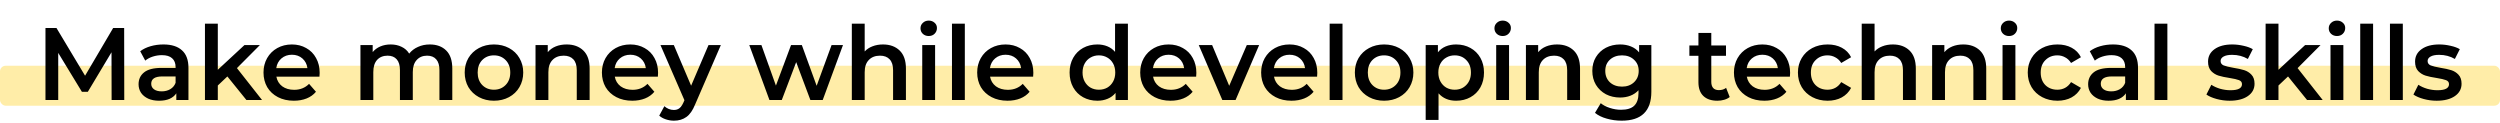 <svg width="875" height="43" viewBox="0 0 875 43" fill="none" xmlns="http://www.w3.org/2000/svg">
<rect y="23" width="875" height="14" rx="2" fill="#FFE47A" fill-opacity="0.65"/>
<path d="M39.063 35L39.027 18.296L30.747 32.12H28.659L20.379 18.512V35H15.915V9.8H19.767L29.775 26.504L39.603 9.8H43.455L43.491 35H39.063ZM57.21 15.56C60.042 15.56 62.202 16.244 63.69 17.612C65.202 18.956 65.958 20.996 65.958 23.732V35H61.71V32.66C61.158 33.5 60.366 34.148 59.334 34.604C58.326 35.036 57.102 35.252 55.662 35.252C54.222 35.252 52.962 35.012 51.882 34.532C50.802 34.028 49.962 33.344 49.362 32.48C48.786 31.592 48.498 30.596 48.498 29.492C48.498 27.764 49.134 26.384 50.406 25.352C51.702 24.296 53.73 23.768 56.49 23.768H61.458V23.48C61.458 22.136 61.05 21.104 60.234 20.384C59.442 19.664 58.254 19.304 56.67 19.304C55.59 19.304 54.522 19.472 53.466 19.808C52.434 20.144 51.558 20.612 50.838 21.212L49.074 17.936C50.082 17.168 51.294 16.58 52.71 16.172C54.126 15.764 55.626 15.56 57.21 15.56ZM56.598 31.976C57.726 31.976 58.722 31.724 59.586 31.22C60.474 30.692 61.098 29.948 61.458 28.988V26.756H56.814C54.222 26.756 52.926 27.608 52.926 29.312C52.926 30.128 53.25 30.776 53.898 31.256C54.546 31.736 55.446 31.976 56.598 31.976ZM79.581 26.756L76.233 29.924V35H71.733V8.288H76.233V24.416L85.557 15.776H90.957L82.929 23.84L91.713 35H86.241L79.581 26.756ZM111.883 25.496C111.883 25.808 111.859 26.252 111.811 26.828H96.727C96.991 28.244 97.675 29.372 98.779 30.212C99.907 31.028 101.299 31.436 102.955 31.436C105.067 31.436 106.807 30.74 108.175 29.348L110.587 32.12C109.723 33.152 108.631 33.932 107.311 34.46C105.991 34.988 104.503 35.252 102.847 35.252C100.735 35.252 98.875 34.832 97.267 33.992C95.659 33.152 94.411 31.988 93.523 30.5C92.659 28.988 92.227 27.284 92.227 25.388C92.227 23.516 92.647 21.836 93.487 20.348C94.351 18.836 95.539 17.66 97.051 16.82C98.563 15.98 100.267 15.56 102.163 15.56C104.035 15.56 105.703 15.98 107.167 16.82C108.655 17.636 109.807 18.8 110.623 20.312C111.463 21.8 111.883 23.528 111.883 25.496ZM102.163 19.16C100.723 19.16 99.499 19.592 98.491 20.456C97.507 21.296 96.907 22.424 96.691 23.84H107.599C107.407 22.448 106.819 21.32 105.835 20.456C104.851 19.592 103.627 19.16 102.163 19.16ZM150.419 15.56C152.843 15.56 154.763 16.268 156.179 17.684C157.595 19.076 158.303 21.176 158.303 23.984V35H153.803V24.56C153.803 22.88 153.431 21.62 152.687 20.78C151.943 19.916 150.875 19.484 149.483 19.484C147.971 19.484 146.759 19.988 145.847 20.996C144.935 21.98 144.479 23.396 144.479 25.244V35H139.979V24.56C139.979 22.88 139.607 21.62 138.863 20.78C138.119 19.916 137.051 19.484 135.659 19.484C134.123 19.484 132.899 19.976 131.987 20.96C131.099 21.944 130.655 23.372 130.655 25.244V35H126.155V15.776H130.439V18.224C131.159 17.36 132.059 16.7 133.139 16.244C134.219 15.788 135.419 15.56 136.739 15.56C138.179 15.56 139.451 15.836 140.555 16.388C141.683 16.916 142.571 17.708 143.219 18.764C144.011 17.756 145.031 16.976 146.279 16.424C147.527 15.848 148.907 15.56 150.419 15.56ZM172.869 35.252C170.925 35.252 169.173 34.832 167.613 33.992C166.053 33.152 164.829 31.988 163.941 30.5C163.077 28.988 162.645 27.284 162.645 25.388C162.645 23.492 163.077 21.8 163.941 20.312C164.829 18.824 166.053 17.66 167.613 16.82C169.173 15.98 170.925 15.56 172.869 15.56C174.837 15.56 176.601 15.98 178.161 16.82C179.721 17.66 180.933 18.824 181.797 20.312C182.685 21.8 183.129 23.492 183.129 25.388C183.129 27.284 182.685 28.988 181.797 30.5C180.933 31.988 179.721 33.152 178.161 33.992C176.601 34.832 174.837 35.252 172.869 35.252ZM172.869 31.4C174.525 31.4 175.893 30.848 176.973 29.744C178.053 28.64 178.593 27.188 178.593 25.388C178.593 23.588 178.053 22.136 176.973 21.032C175.893 19.928 174.525 19.376 172.869 19.376C171.213 19.376 169.845 19.928 168.765 21.032C167.709 22.136 167.181 23.588 167.181 25.388C167.181 27.188 167.709 28.64 168.765 29.744C169.845 30.848 171.213 31.4 172.869 31.4ZM198.34 15.56C200.764 15.56 202.708 16.268 204.172 17.684C205.636 19.1 206.368 21.2 206.368 23.984V35H201.868V24.56C201.868 22.88 201.472 21.62 200.68 20.78C199.888 19.916 198.76 19.484 197.296 19.484C195.64 19.484 194.332 19.988 193.372 20.996C192.412 21.98 191.932 23.408 191.932 25.28V35H187.432V15.776H191.716V18.26C192.46 17.372 193.396 16.7 194.524 16.244C195.652 15.788 196.924 15.56 198.34 15.56ZM230.325 25.496C230.325 25.808 230.301 26.252 230.253 26.828H215.169C215.433 28.244 216.117 29.372 217.221 30.212C218.349 31.028 219.741 31.436 221.397 31.436C223.509 31.436 225.249 30.74 226.617 29.348L229.029 32.12C228.165 33.152 227.073 33.932 225.753 34.46C224.433 34.988 222.945 35.252 221.289 35.252C219.177 35.252 217.317 34.832 215.709 33.992C214.101 33.152 212.853 31.988 211.965 30.5C211.101 28.988 210.669 27.284 210.669 25.388C210.669 23.516 211.089 21.836 211.929 20.348C212.793 18.836 213.981 17.66 215.493 16.82C217.005 15.98 218.709 15.56 220.605 15.56C222.477 15.56 224.145 15.98 225.609 16.82C227.097 17.636 228.249 18.8 229.065 20.312C229.905 21.8 230.325 23.528 230.325 25.496ZM220.605 19.16C219.165 19.16 217.941 19.592 216.933 20.456C215.949 21.296 215.349 22.424 215.133 23.84H226.041C225.849 22.448 225.261 21.32 224.277 20.456C223.293 19.592 222.069 19.16 220.605 19.16ZM252.296 15.776L243.296 36.548C242.456 38.636 241.436 40.1 240.236 40.94C239.036 41.804 237.584 42.236 235.88 42.236C234.92 42.236 233.972 42.08 233.036 41.768C232.1 41.456 231.332 41.024 230.732 40.472L232.532 37.16C232.964 37.568 233.468 37.892 234.044 38.132C234.644 38.372 235.244 38.492 235.844 38.492C236.636 38.492 237.284 38.288 237.788 37.88C238.316 37.472 238.796 36.788 239.228 35.828L239.552 35.072L231.164 15.776H235.844L241.892 29.996L247.976 15.776H252.296ZM295.045 15.776L287.953 35H283.633L278.665 21.752L273.625 35H269.305L262.249 15.776H266.497L271.573 29.96L276.865 15.776H280.645L285.829 30.032L291.049 15.776H295.045ZM309.048 15.56C311.472 15.56 313.416 16.268 314.88 17.684C316.344 19.1 317.076 21.2 317.076 23.984V35H312.576V24.56C312.576 22.88 312.18 21.62 311.388 20.78C310.596 19.916 309.468 19.484 308.004 19.484C306.348 19.484 305.04 19.988 304.08 20.996C303.12 21.98 302.64 23.408 302.64 25.28V35H298.14V8.288H302.64V18.008C303.384 17.216 304.296 16.616 305.376 16.208C306.48 15.776 307.704 15.56 309.048 15.56ZM322.784 15.776H327.284V35H322.784V15.776ZM325.052 12.608C324.236 12.608 323.552 12.356 323 11.852C322.448 11.324 322.172 10.676 322.172 9.908C322.172 9.14 322.448 8.504 323 8C323.552 7.472 324.236 7.208 325.052 7.208C325.868 7.208 326.552 7.46 327.104 7.964C327.656 8.444 327.932 9.056 327.932 9.8C327.932 10.592 327.656 11.264 327.104 11.816C326.576 12.344 325.892 12.608 325.052 12.608ZM333.19 8.288H337.69V35H333.19V8.288ZM361.669 25.496C361.669 25.808 361.645 26.252 361.597 26.828H346.513C346.777 28.244 347.461 29.372 348.565 30.212C349.693 31.028 351.085 31.436 352.741 31.436C354.853 31.436 356.593 30.74 357.961 29.348L360.373 32.12C359.509 33.152 358.417 33.932 357.097 34.46C355.777 34.988 354.289 35.252 352.633 35.252C350.521 35.252 348.661 34.832 347.053 33.992C345.445 33.152 344.197 31.988 343.309 30.5C342.445 28.988 342.013 27.284 342.013 25.388C342.013 23.516 342.433 21.836 343.273 20.348C344.137 18.836 345.325 17.66 346.837 16.82C348.349 15.98 350.053 15.56 351.949 15.56C353.821 15.56 355.489 15.98 356.953 16.82C358.441 17.636 359.593 18.8 360.409 20.312C361.249 21.8 361.669 23.528 361.669 25.496ZM351.949 19.16C350.509 19.16 349.285 19.592 348.277 20.456C347.293 21.296 346.693 22.424 346.477 23.84H357.385C357.193 22.448 356.605 21.32 355.621 20.456C354.637 19.592 353.413 19.16 351.949 19.16ZM394.768 8.288V35H390.448V32.516C389.704 33.428 388.78 34.112 387.676 34.568C386.596 35.024 385.396 35.252 384.076 35.252C382.228 35.252 380.56 34.844 379.072 34.028C377.608 33.212 376.456 32.06 375.616 30.572C374.776 29.06 374.356 27.332 374.356 25.388C374.356 23.444 374.776 21.728 375.616 20.24C376.456 18.752 377.608 17.6 379.072 16.784C380.56 15.968 382.228 15.56 384.076 15.56C385.348 15.56 386.512 15.776 387.568 16.208C388.624 16.64 389.524 17.288 390.268 18.152V8.288H394.768ZM384.616 31.4C385.696 31.4 386.668 31.16 387.532 30.68C388.396 30.176 389.08 29.468 389.584 28.556C390.088 27.644 390.34 26.588 390.34 25.388C390.34 24.188 390.088 23.132 389.584 22.22C389.08 21.308 388.396 20.612 387.532 20.132C386.668 19.628 385.696 19.376 384.616 19.376C383.536 19.376 382.564 19.628 381.7 20.132C380.836 20.612 380.152 21.308 379.648 22.22C379.144 23.132 378.892 24.188 378.892 25.388C378.892 26.588 379.144 27.644 379.648 28.556C380.152 29.468 380.836 30.176 381.7 30.68C382.564 31.16 383.536 31.4 384.616 31.4ZM418.727 25.496C418.727 25.808 418.703 26.252 418.655 26.828H403.571C403.835 28.244 404.519 29.372 405.623 30.212C406.751 31.028 408.143 31.436 409.799 31.436C411.911 31.436 413.651 30.74 415.019 29.348L417.431 32.12C416.567 33.152 415.475 33.932 414.155 34.46C412.835 34.988 411.347 35.252 409.691 35.252C407.579 35.252 405.719 34.832 404.111 33.992C402.503 33.152 401.255 31.988 400.367 30.5C399.503 28.988 399.071 27.284 399.071 25.388C399.071 23.516 399.491 21.836 400.331 20.348C401.195 18.836 402.383 17.66 403.895 16.82C405.407 15.98 407.111 15.56 409.007 15.56C410.879 15.56 412.547 15.98 414.011 16.82C415.499 17.636 416.651 18.8 417.467 20.312C418.307 21.8 418.727 23.528 418.727 25.496ZM409.007 19.16C407.567 19.16 406.343 19.592 405.335 20.456C404.351 21.296 403.751 22.424 403.535 23.84H414.443C414.251 22.448 413.663 21.32 412.679 20.456C411.695 19.592 410.471 19.16 409.007 19.16ZM440.698 15.776L432.454 35H427.81L419.566 15.776H424.246L430.222 30.032L436.378 15.776H440.698ZM461.055 25.496C461.055 25.808 461.031 26.252 460.983 26.828H445.899C446.163 28.244 446.847 29.372 447.951 30.212C449.079 31.028 450.471 31.436 452.127 31.436C454.239 31.436 455.979 30.74 457.347 29.348L459.759 32.12C458.895 33.152 457.803 33.932 456.483 34.46C455.163 34.988 453.675 35.252 452.019 35.252C449.907 35.252 448.047 34.832 446.439 33.992C444.831 33.152 443.583 31.988 442.695 30.5C441.831 28.988 441.399 27.284 441.399 25.388C441.399 23.516 441.819 21.836 442.659 20.348C443.523 18.836 444.711 17.66 446.223 16.82C447.735 15.98 449.439 15.56 451.335 15.56C453.207 15.56 454.875 15.98 456.339 16.82C457.827 17.636 458.979 18.8 459.795 20.312C460.635 21.8 461.055 23.528 461.055 25.496ZM451.335 19.16C449.895 19.16 448.671 19.592 447.663 20.456C446.679 21.296 446.079 22.424 445.863 23.84H456.771C456.579 22.448 455.991 21.32 455.007 20.456C454.023 19.592 452.799 19.16 451.335 19.16ZM465.378 8.288H469.878V35H465.378V8.288ZM484.424 35.252C482.48 35.252 480.728 34.832 479.168 33.992C477.608 33.152 476.384 31.988 475.496 30.5C474.632 28.988 474.2 27.284 474.2 25.388C474.2 23.492 474.632 21.8 475.496 20.312C476.384 18.824 477.608 17.66 479.168 16.82C480.728 15.98 482.48 15.56 484.424 15.56C486.392 15.56 488.156 15.98 489.716 16.82C491.276 17.66 492.488 18.824 493.352 20.312C494.24 21.8 494.684 23.492 494.684 25.388C494.684 27.284 494.24 28.988 493.352 30.5C492.488 31.988 491.276 33.152 489.716 33.992C488.156 34.832 486.392 35.252 484.424 35.252ZM484.424 31.4C486.08 31.4 487.448 30.848 488.528 29.744C489.608 28.64 490.148 27.188 490.148 25.388C490.148 23.588 489.608 22.136 488.528 21.032C487.448 19.928 486.08 19.376 484.424 19.376C482.768 19.376 481.4 19.928 480.32 21.032C479.264 22.136 478.736 23.588 478.736 25.388C478.736 27.188 479.264 28.64 480.32 29.744C481.4 30.848 482.768 31.4 484.424 31.4ZM509.643 15.56C511.515 15.56 513.183 15.968 514.647 16.784C516.135 17.6 517.299 18.752 518.139 20.24C518.979 21.728 519.399 23.444 519.399 25.388C519.399 27.332 518.979 29.06 518.139 30.572C517.299 32.06 516.135 33.212 514.647 34.028C513.183 34.844 511.515 35.252 509.643 35.252C507.051 35.252 504.999 34.388 503.487 32.66V41.984H498.987V15.776H503.271V18.296C504.015 17.384 504.927 16.7 506.007 16.244C507.111 15.788 508.323 15.56 509.643 15.56ZM509.139 31.4C510.795 31.4 512.151 30.848 513.207 29.744C514.287 28.64 514.827 27.188 514.827 25.388C514.827 23.588 514.287 22.136 513.207 21.032C512.151 19.928 510.795 19.376 509.139 19.376C508.059 19.376 507.087 19.628 506.223 20.132C505.359 20.612 504.675 21.308 504.171 22.22C503.667 23.132 503.415 24.188 503.415 25.388C503.415 26.588 503.667 27.644 504.171 28.556C504.675 29.468 505.359 30.176 506.223 30.68C507.087 31.16 508.059 31.4 509.139 31.4ZM523.667 15.776H528.167V35H523.667V15.776ZM525.935 12.608C525.119 12.608 524.435 12.356 523.883 11.852C523.331 11.324 523.055 10.676 523.055 9.908C523.055 9.14 523.331 8.504 523.883 8C524.435 7.472 525.119 7.208 525.935 7.208C526.751 7.208 527.435 7.46 527.987 7.964C528.539 8.444 528.815 9.056 528.815 9.8C528.815 10.592 528.539 11.264 527.987 11.816C527.459 12.344 526.775 12.608 525.935 12.608ZM544.981 15.56C547.405 15.56 549.349 16.268 550.813 17.684C552.277 19.1 553.009 21.2 553.009 23.984V35H548.509V24.56C548.509 22.88 548.113 21.62 547.321 20.78C546.529 19.916 545.401 19.484 543.937 19.484C542.281 19.484 540.973 19.988 540.013 20.996C539.053 21.98 538.573 23.408 538.573 25.28V35H534.073V15.776H538.357V18.26C539.101 17.372 540.037 16.7 541.165 16.244C542.293 15.788 543.565 15.56 544.981 15.56ZM577.973 15.776V32.084C577.973 38.852 574.517 42.236 567.605 42.236C565.757 42.236 564.005 41.996 562.349 41.516C560.693 41.06 559.325 40.388 558.245 39.5L560.261 36.116C561.101 36.812 562.157 37.364 563.429 37.772C564.725 38.204 566.033 38.42 567.353 38.42C569.465 38.42 571.013 37.94 571.997 36.98C572.981 36.02 573.473 34.556 573.473 32.588V31.58C572.705 32.42 571.769 33.056 570.665 33.488C569.561 33.92 568.349 34.136 567.029 34.136C565.205 34.136 563.549 33.752 562.061 32.984C560.597 32.192 559.433 31.088 558.569 29.672C557.729 28.256 557.309 26.636 557.309 24.812C557.309 22.988 557.729 21.38 558.569 19.988C559.433 18.572 560.597 17.48 562.061 16.712C563.549 15.944 565.205 15.56 567.029 15.56C568.421 15.56 569.681 15.788 570.809 16.244C571.961 16.7 572.921 17.396 573.689 18.332V15.776H577.973ZM567.713 30.32C569.417 30.32 570.809 29.816 571.889 28.808C572.993 27.776 573.545 26.444 573.545 24.812C573.545 23.204 572.993 21.896 571.889 20.888C570.809 19.88 569.417 19.376 567.713 19.376C565.985 19.376 564.569 19.88 563.465 20.888C562.385 21.896 561.845 23.204 561.845 24.812C561.845 26.444 562.385 27.776 563.465 28.808C564.569 29.816 565.985 30.32 567.713 30.32ZM605.395 33.956C604.867 34.388 604.219 34.712 603.451 34.928C602.707 35.144 601.915 35.252 601.075 35.252C598.963 35.252 597.331 34.7 596.179 33.596C595.027 32.492 594.451 30.884 594.451 28.772V19.52H591.283V15.92H594.451V11.528H598.951V15.92H604.099V19.52H598.951V28.664C598.951 29.6 599.179 30.32 599.635 30.824C600.091 31.304 600.751 31.544 601.615 31.544C602.623 31.544 603.463 31.28 604.135 30.752L605.395 33.956ZM626.536 25.496C626.536 25.808 626.512 26.252 626.464 26.828H611.38C611.644 28.244 612.328 29.372 613.432 30.212C614.56 31.028 615.952 31.436 617.608 31.436C619.72 31.436 621.46 30.74 622.828 29.348L625.24 32.12C624.376 33.152 623.284 33.932 621.964 34.46C620.644 34.988 619.156 35.252 617.5 35.252C615.388 35.252 613.528 34.832 611.92 33.992C610.312 33.152 609.064 31.988 608.176 30.5C607.312 28.988 606.88 27.284 606.88 25.388C606.88 23.516 607.3 21.836 608.14 20.348C609.004 18.836 610.192 17.66 611.704 16.82C613.216 15.98 614.92 15.56 616.816 15.56C618.688 15.56 620.356 15.98 621.82 16.82C623.308 17.636 624.46 18.8 625.276 20.312C626.116 21.8 626.536 23.528 626.536 25.496ZM616.816 19.16C615.376 19.16 614.152 19.592 613.144 20.456C612.16 21.296 611.56 22.424 611.344 23.84H622.252C622.06 22.448 621.472 21.32 620.488 20.456C619.504 19.592 618.28 19.16 616.816 19.16ZM639.678 35.252C637.686 35.252 635.898 34.832 634.314 33.992C632.73 33.152 631.494 31.988 630.606 30.5C629.718 28.988 629.274 27.284 629.274 25.388C629.274 23.492 629.718 21.8 630.606 20.312C631.494 18.824 632.718 17.66 634.278 16.82C635.862 15.98 637.662 15.56 639.678 15.56C641.574 15.56 643.23 15.944 644.646 16.712C646.086 17.48 647.166 18.584 647.886 20.024L644.43 22.04C643.878 21.152 643.182 20.492 642.342 20.06C641.526 19.604 640.626 19.376 639.642 19.376C637.962 19.376 636.57 19.928 635.466 21.032C634.362 22.112 633.81 23.564 633.81 25.388C633.81 27.212 634.35 28.676 635.43 29.78C636.534 30.86 637.938 31.4 639.642 31.4C640.626 31.4 641.526 31.184 642.342 30.752C643.182 30.296 643.878 29.624 644.43 28.736L647.886 30.752C647.142 32.192 646.05 33.308 644.61 34.1C643.194 34.868 641.55 35.252 639.678 35.252ZM662.508 15.56C664.932 15.56 666.876 16.268 668.34 17.684C669.804 19.1 670.536 21.2 670.536 23.984V35H666.036V24.56C666.036 22.88 665.64 21.62 664.848 20.78C664.056 19.916 662.928 19.484 661.464 19.484C659.808 19.484 658.5 19.988 657.54 20.996C656.58 21.98 656.1 23.408 656.1 25.28V35H651.6V8.288H656.1V18.008C656.844 17.216 657.756 16.616 658.836 16.208C659.94 15.776 661.164 15.56 662.508 15.56ZM687.153 15.56C689.577 15.56 691.521 16.268 692.985 17.684C694.449 19.1 695.181 21.2 695.181 23.984V35H690.681V24.56C690.681 22.88 690.285 21.62 689.493 20.78C688.701 19.916 687.573 19.484 686.109 19.484C684.453 19.484 683.145 19.988 682.185 20.996C681.225 21.98 680.745 23.408 680.745 25.28V35H676.245V15.776H680.529V18.26C681.273 17.372 682.209 16.7 683.337 16.244C684.465 15.788 685.737 15.56 687.153 15.56ZM700.89 15.776H705.39V35H700.89V15.776ZM703.158 12.608C702.342 12.608 701.658 12.356 701.106 11.852C700.554 11.324 700.278 10.676 700.278 9.908C700.278 9.14 700.554 8.504 701.106 8C701.658 7.472 702.342 7.208 703.158 7.208C703.974 7.208 704.658 7.46 705.21 7.964C705.762 8.444 706.038 9.056 706.038 9.8C706.038 10.592 705.762 11.264 705.21 11.816C704.682 12.344 703.998 12.608 703.158 12.608ZM720.116 35.252C718.124 35.252 716.336 34.832 714.752 33.992C713.168 33.152 711.932 31.988 711.044 30.5C710.156 28.988 709.712 27.284 709.712 25.388C709.712 23.492 710.156 21.8 711.044 20.312C711.932 18.824 713.156 17.66 714.716 16.82C716.3 15.98 718.1 15.56 720.116 15.56C722.012 15.56 723.668 15.944 725.084 16.712C726.524 17.48 727.604 18.584 728.324 20.024L724.868 22.04C724.316 21.152 723.62 20.492 722.78 20.06C721.964 19.604 721.064 19.376 720.08 19.376C718.4 19.376 717.008 19.928 715.904 21.032C714.8 22.112 714.248 23.564 714.248 25.388C714.248 27.212 714.788 28.676 715.868 29.78C716.972 30.86 718.376 31.4 720.08 31.4C721.064 31.4 721.964 31.184 722.78 30.752C723.62 30.296 724.316 29.624 724.868 28.736L728.324 30.752C727.58 32.192 726.488 33.308 725.048 34.1C723.632 34.868 721.988 35.252 720.116 35.252ZM739.558 15.56C742.39 15.56 744.55 16.244 746.038 17.612C747.55 18.956 748.306 20.996 748.306 23.732V35H744.058V32.66C743.506 33.5 742.714 34.148 741.682 34.604C740.674 35.036 739.45 35.252 738.01 35.252C736.57 35.252 735.31 35.012 734.23 34.532C733.15 34.028 732.31 33.344 731.71 32.48C731.134 31.592 730.846 30.596 730.846 29.492C730.846 27.764 731.482 26.384 732.754 25.352C734.05 24.296 736.078 23.768 738.838 23.768H743.806V23.48C743.806 22.136 743.398 21.104 742.582 20.384C741.79 19.664 740.602 19.304 739.018 19.304C737.938 19.304 736.87 19.472 735.814 19.808C734.782 20.144 733.906 20.612 733.186 21.212L731.422 17.936C732.43 17.168 733.642 16.58 735.058 16.172C736.474 15.764 737.974 15.56 739.558 15.56ZM738.946 31.976C740.074 31.976 741.07 31.724 741.934 31.22C742.822 30.692 743.446 29.948 743.806 28.988V26.756H739.162C736.57 26.756 735.274 27.608 735.274 29.312C735.274 30.128 735.598 30.776 736.246 31.256C736.894 31.736 737.794 31.976 738.946 31.976ZM754.081 8.288H758.581V35H754.081V8.288ZM780.376 35.252C778.816 35.252 777.292 35.048 775.804 34.64C774.316 34.232 773.128 33.716 772.24 33.092L773.968 29.672C774.832 30.248 775.864 30.716 777.064 31.076C778.288 31.412 779.488 31.58 780.664 31.58C783.352 31.58 784.696 30.872 784.696 29.456C784.696 28.784 784.348 28.316 783.652 28.052C782.98 27.788 781.888 27.536 780.376 27.296C778.792 27.056 777.496 26.78 776.488 26.468C775.504 26.156 774.64 25.616 773.896 24.848C773.176 24.056 772.816 22.964 772.816 21.572C772.816 19.748 773.572 18.296 775.084 17.216C776.62 16.112 778.684 15.56 781.276 15.56C782.596 15.56 783.916 15.716 785.236 16.028C786.556 16.316 787.636 16.712 788.476 17.216L786.748 20.636C785.116 19.676 783.28 19.196 781.24 19.196C779.92 19.196 778.912 19.4 778.216 19.808C777.544 20.192 777.208 20.708 777.208 21.356C777.208 22.076 777.568 22.592 778.288 22.904C779.032 23.192 780.172 23.468 781.708 23.732C783.244 23.972 784.504 24.248 785.488 24.56C786.472 24.872 787.312 25.4 788.008 26.144C788.728 26.888 789.088 27.944 789.088 29.312C789.088 31.112 788.308 32.552 786.748 33.632C785.188 34.712 783.064 35.252 780.376 35.252ZM800.812 26.756L797.464 29.924V35H792.964V8.288H797.464V24.416L806.788 15.776H812.188L804.16 23.84L812.944 35H807.472L800.812 26.756ZM815.675 15.776H820.175V35H815.675V15.776ZM817.943 12.608C817.127 12.608 816.443 12.356 815.891 11.852C815.339 11.324 815.063 10.676 815.063 9.908C815.063 9.14 815.339 8.504 815.891 8C816.443 7.472 817.127 7.208 817.943 7.208C818.759 7.208 819.443 7.46 819.995 7.964C820.547 8.444 820.823 9.056 820.823 9.8C820.823 10.592 820.547 11.264 819.995 11.816C819.467 12.344 818.783 12.608 817.943 12.608ZM826.081 8.288H830.581V35H826.081V8.288ZM836.487 8.288H840.987V35H836.487V8.288ZM852.833 35.252C851.273 35.252 849.749 35.048 848.261 34.64C846.773 34.232 845.585 33.716 844.697 33.092L846.425 29.672C847.289 30.248 848.321 30.716 849.521 31.076C850.745 31.412 851.945 31.58 853.121 31.58C855.809 31.58 857.153 30.872 857.153 29.456C857.153 28.784 856.805 28.316 856.109 28.052C855.437 27.788 854.345 27.536 852.833 27.296C851.249 27.056 849.953 26.78 848.945 26.468C847.961 26.156 847.097 25.616 846.353 24.848C845.633 24.056 845.273 22.964 845.273 21.572C845.273 19.748 846.029 18.296 847.541 17.216C849.077 16.112 851.141 15.56 853.733 15.56C855.053 15.56 856.373 15.716 857.693 16.028C859.013 16.316 860.093 16.712 860.933 17.216L859.205 20.636C857.573 19.676 855.737 19.196 853.697 19.196C852.377 19.196 851.369 19.4 850.673 19.808C850.001 20.192 849.665 20.708 849.665 21.356C849.665 22.076 850.025 22.592 850.745 22.904C851.489 23.192 852.629 23.468 854.165 23.732C855.701 23.972 856.961 24.248 857.945 24.56C858.929 24.872 859.769 25.4 860.465 26.144C861.185 26.888 861.545 27.944 861.545 29.312C861.545 31.112 860.765 32.552 859.205 33.632C857.645 34.712 855.521 35.252 852.833 35.252Z" fill="black"/>
</svg>
